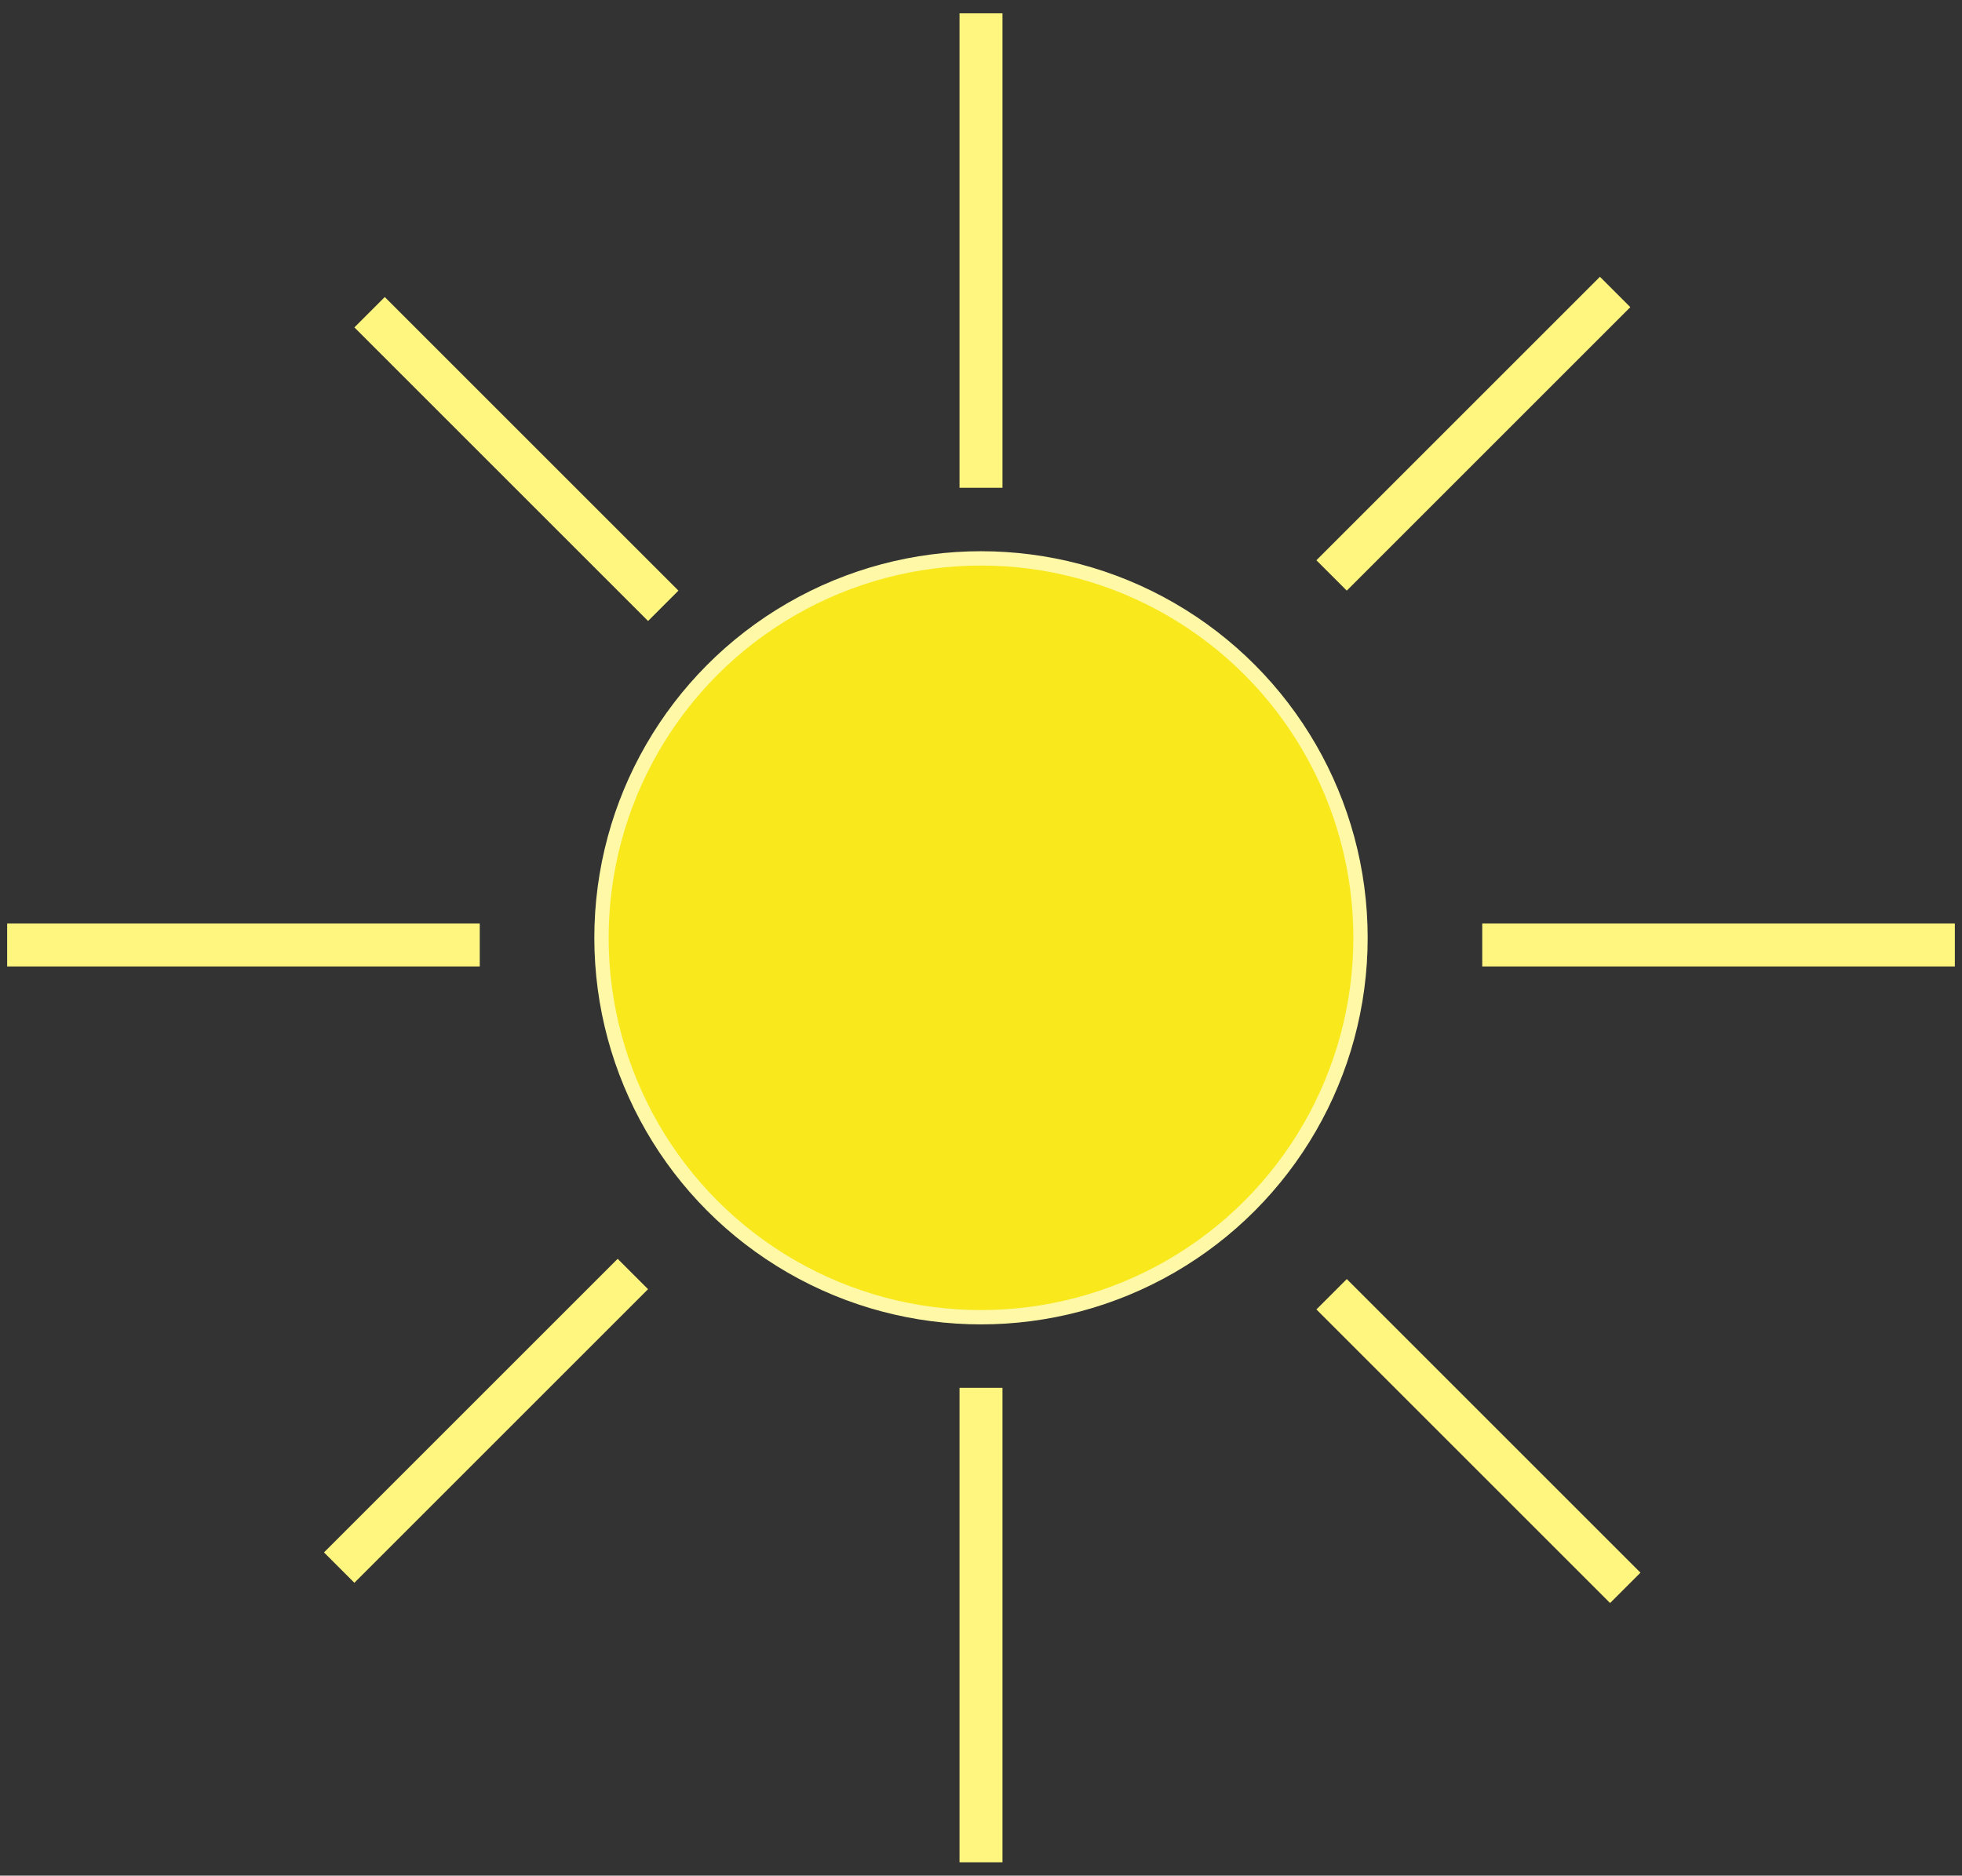 <?xml version="1.0" encoding="UTF-8" standalone="no"?>
<svg width="137px" height="131px" viewBox="0 0 137 131" version="1.1" xmlns="http://www.w3.org/2000/svg" xmlns:xlink="http://www.w3.org/1999/xlink" xmlns:sketch="http://www.bohemiancoding.com/sketch/ns">
    <rect x="0" y="0" width="137" height="131" fill="#333333" stroke="none"/>
    <title>sun</title>
    <description>Created with Sketch (http://www.bohemiancoding.com/sketch)</description>
    <defs></defs>
    <g id="Page-1" stroke="none" stroke-width="1" fill="none" fill-rule="evenodd" sketch:type="MSPage">
        <g id="sun" sketch:type="MSLayerGroup" transform="translate(-16, -20)">
            <circle id="Oval-1" stroke="#FFF9A7" fill="#F8E81C" sketch:type="MSShapeGroup" cx="84.5" cy="85.5" r="26.5"></circle>
            <g id="rays" transform="translate(18, 22)" stroke="#FFF680" stroke-width="3" stroke-linecap="square" sketch:type="MSShapeGroup">
                <path d="M66.5,30.569 L66.5,0.431" id="Line"></path>
                <path d="M66.5,126.569 L66.5,96.431" id="Line-copy"></path>
                <path d="M103,64 L133,64" id="Line"></path>
                <path d="M0,64 L30,64" id="Line-copy"></path>
            </g>
            <g id="rays-copy" transform="translate(86, 86) rotate(-315) translate(-86, -86) translate(25, 25)" stroke="#FFF680" stroke-width="3" stroke-linecap="square" sketch:type="MSShapeGroup">
                <path d="M59,25 L59,-1.10600965e-15" id="Line"></path>
                <path d="M59,123 L59,97" id="Line-copy"></path>
                <path d="M96,62 L122,62" id="Line"></path>
                <path d="M0,61 L26,61" id="Line-copy"></path>
            </g>
        </g>
    </g>
</svg>